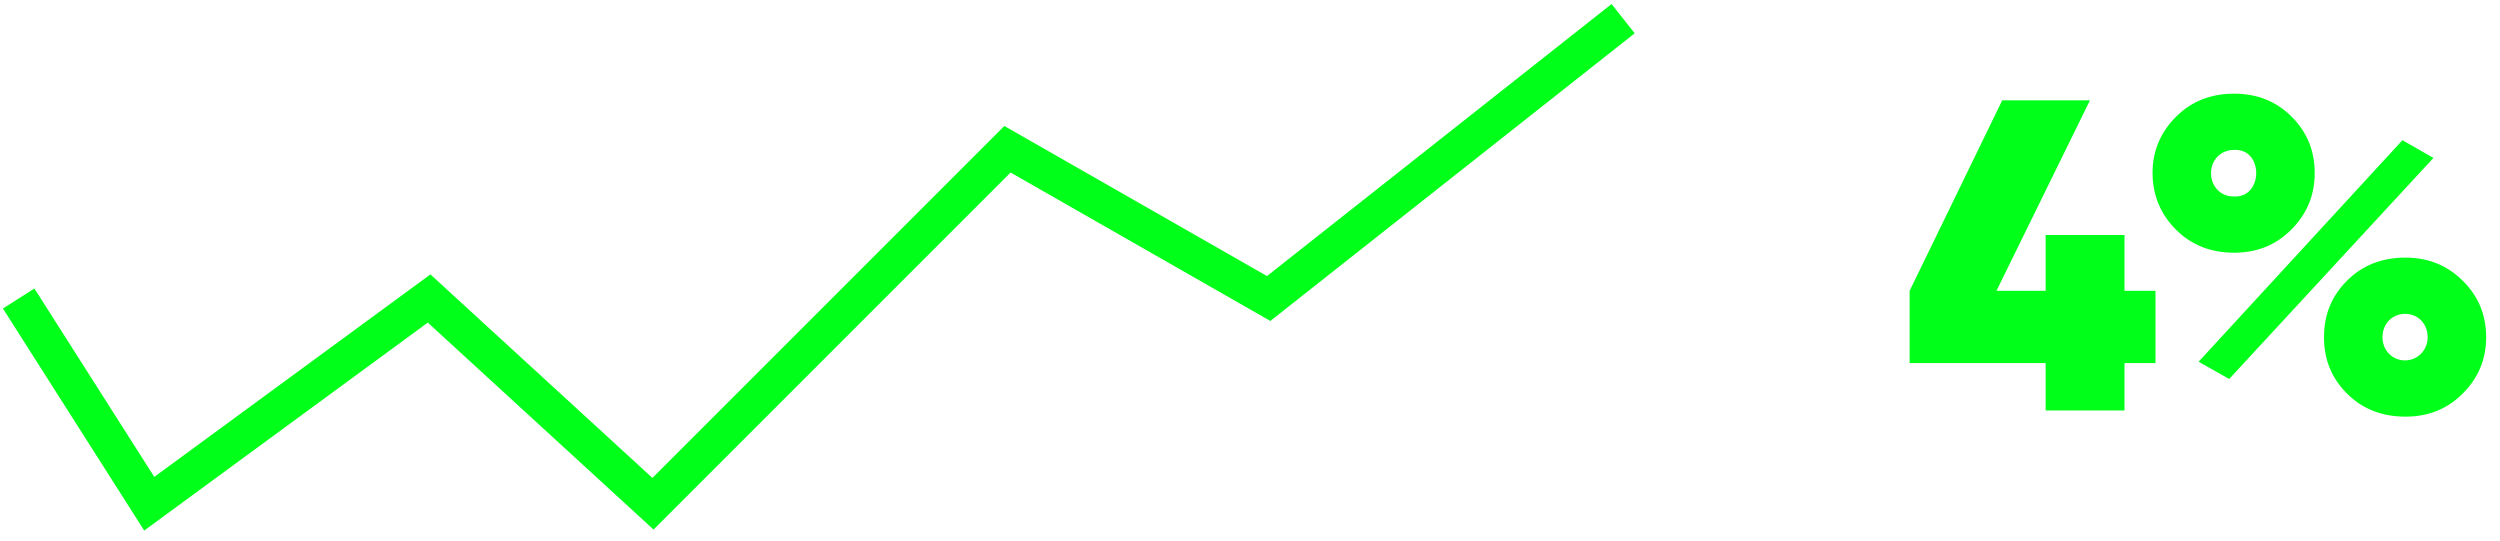 <svg width="134" height="29" viewBox="0 0 134 29" fill="none" xmlns="http://www.w3.org/2000/svg">
<path d="M113.873 15.588V12.597H109.646V15.588H107.01L112.021 5.378H107.319L102.356 15.588V19.459H109.646V22H113.873V19.459H115.535V15.588H113.873ZM119.746 13.546C120.957 13.546 121.978 13.143 122.809 12.312C123.64 11.48 124.068 10.483 124.068 9.272C124.068 8.085 123.664 7.087 122.833 6.256C122.002 5.425 120.981 5.021 119.746 5.021C118.511 5.021 117.466 5.425 116.635 6.256C115.804 7.087 115.377 8.085 115.377 9.272C115.377 10.459 115.804 11.48 116.635 12.312C117.466 13.143 118.511 13.546 119.746 13.546ZM119.485 20.314L130.432 8.465L128.77 7.515L117.846 19.388L119.485 20.314ZM119.722 10.531C119.034 10.531 118.511 10.008 118.511 9.272C118.511 8.583 119.034 8.037 119.722 8.037C121.337 7.919 121.337 10.626 119.722 10.531ZM128.936 22.332C130.147 22.332 131.168 21.929 131.999 21.098C132.83 20.267 133.258 19.269 133.258 18.082C133.258 16.895 132.854 15.897 132.023 15.066C131.192 14.235 130.171 13.808 128.936 13.808C127.677 13.808 126.632 14.211 125.801 15.042C124.97 15.873 124.566 16.871 124.566 18.082C124.566 19.269 124.97 20.267 125.801 21.098C126.632 21.929 127.677 22.332 128.936 22.332ZM130.123 18.082C130.123 18.747 129.601 19.317 128.912 19.317C128.223 19.317 127.701 18.77 127.701 18.082C127.701 17.346 128.223 16.823 128.912 16.823C129.601 16.823 130.123 17.346 130.123 18.082Z" fill="#00FF19"/>
<path d="M1 16L8 27L23 16L35 27L54 8L68 16L87 1" stroke="#00FF19" stroke-width="2"/>
</svg>
